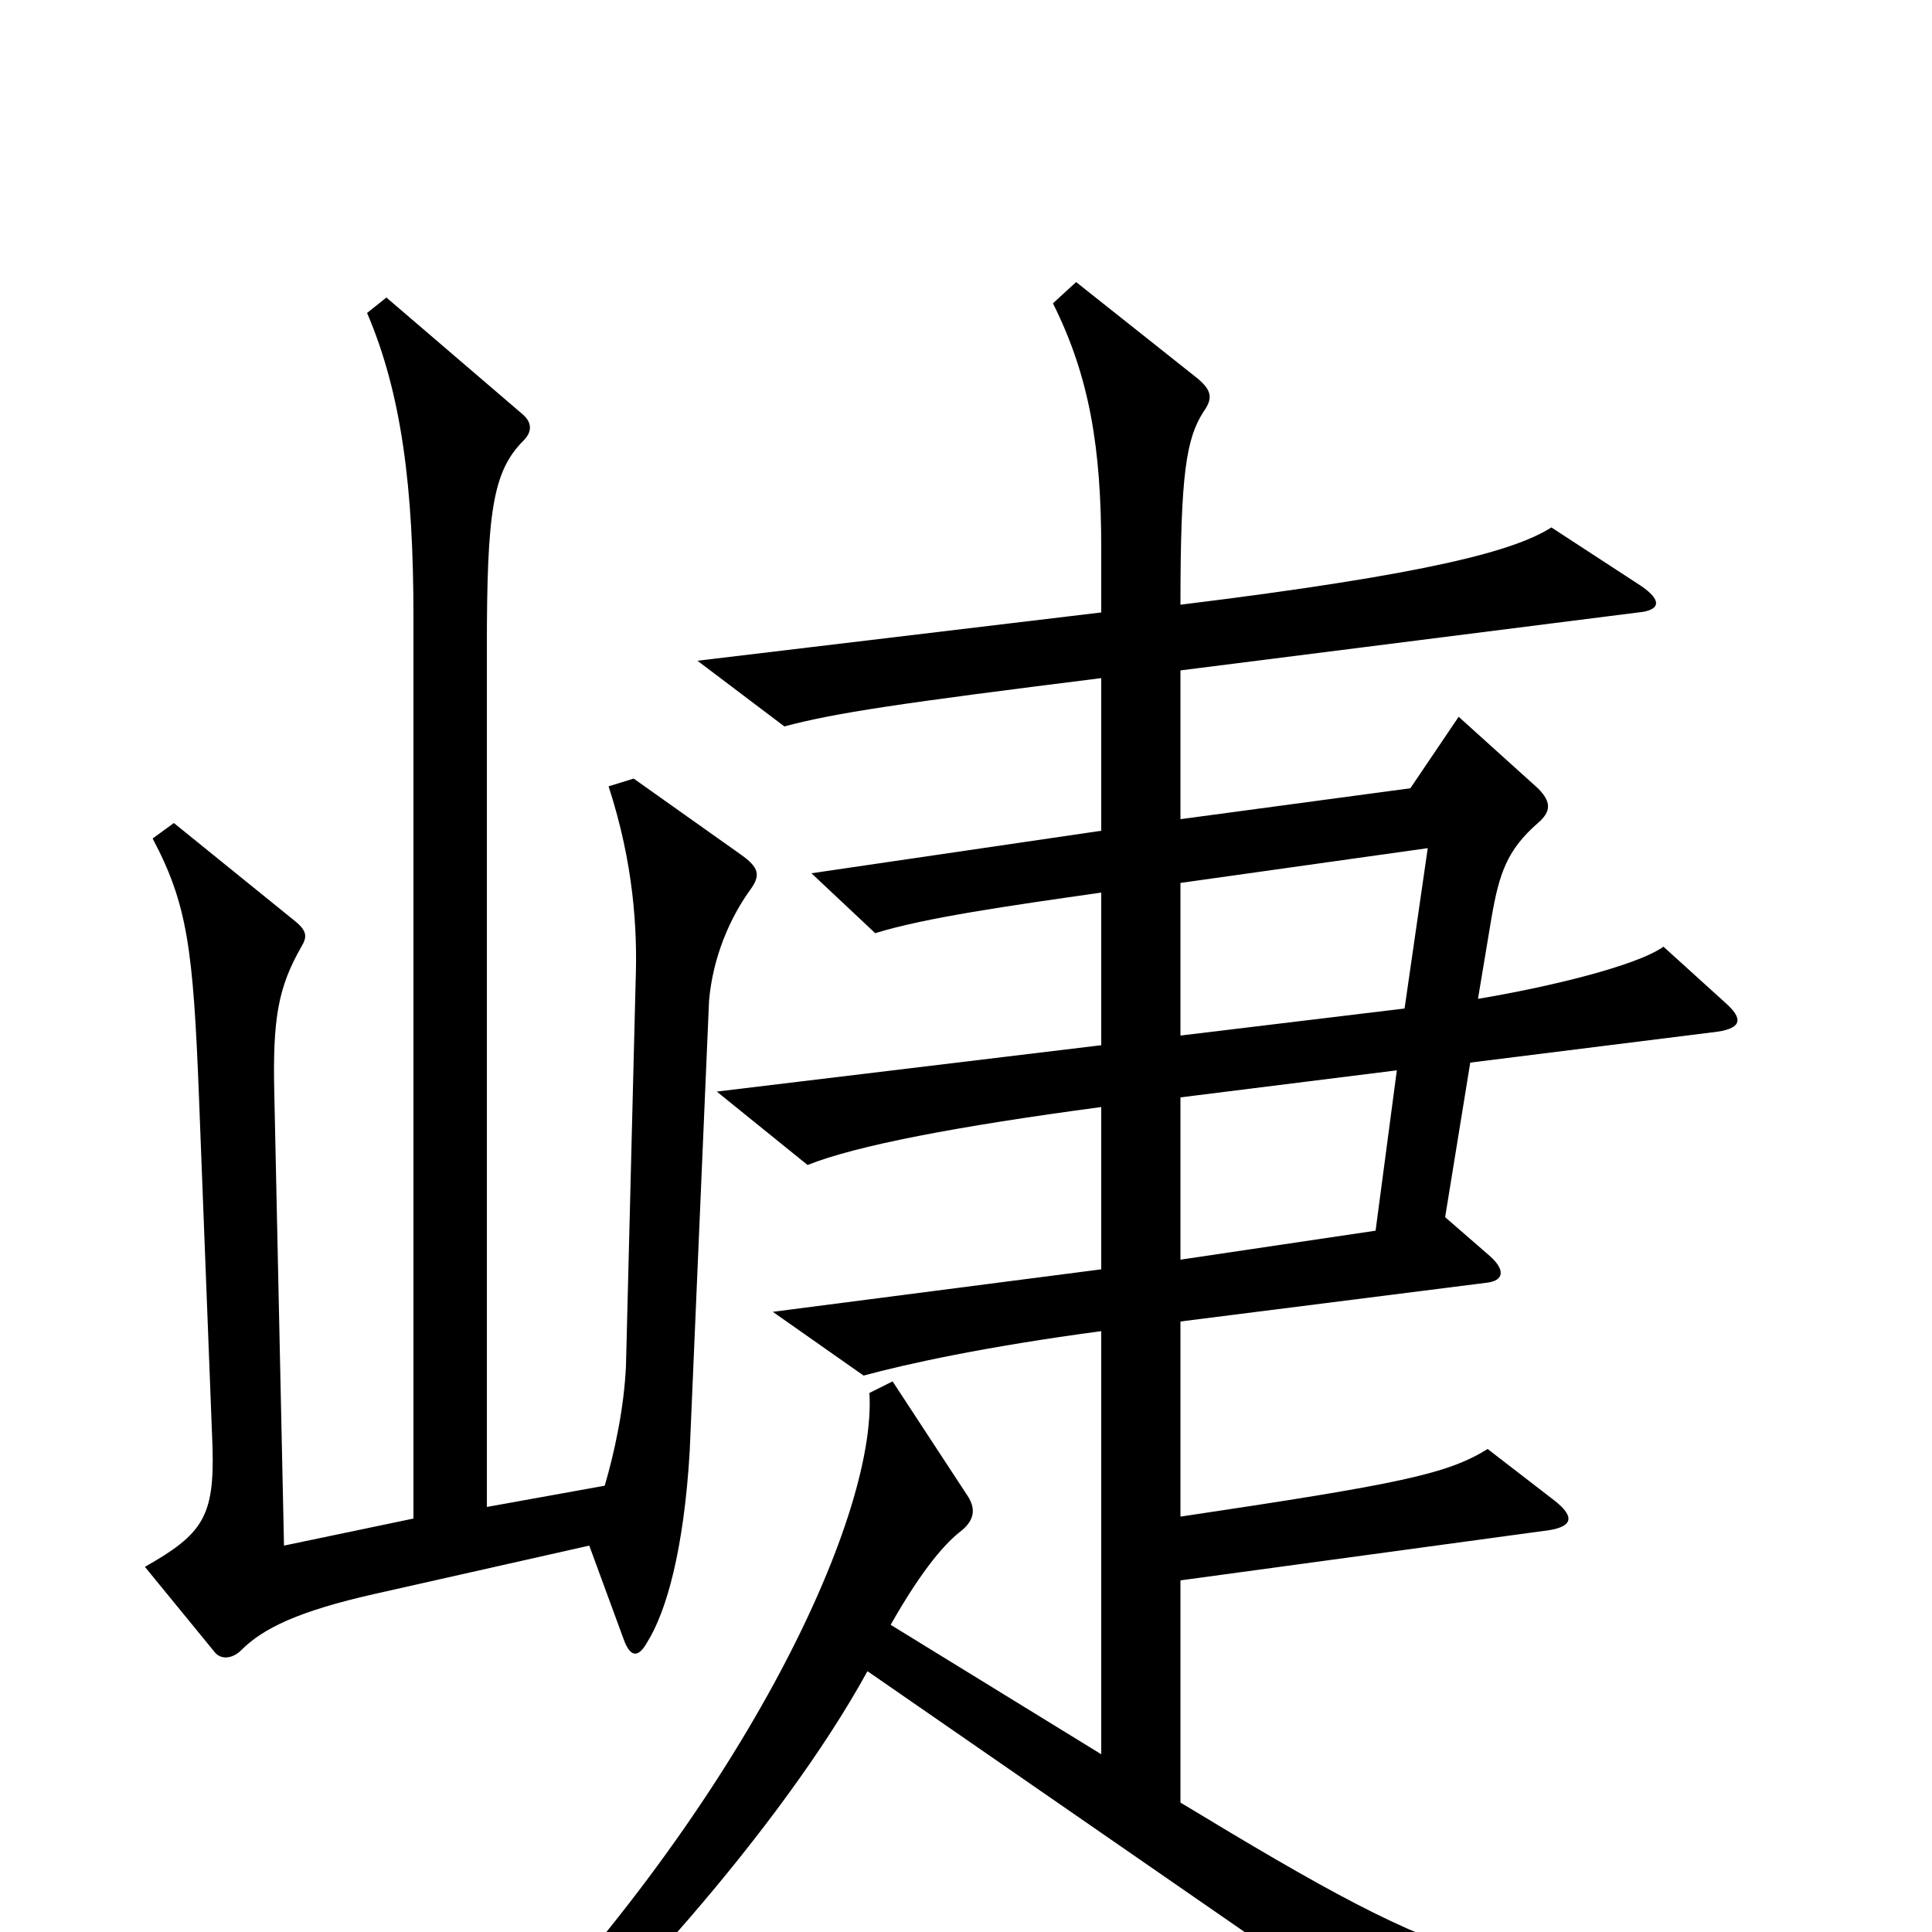 <svg xmlns="http://www.w3.org/2000/svg" viewBox="0 -1000 1000 1000">
	<path fill="#000000" d="M388 -539C394 -547 393 -551 383 -558L328 -597L315 -593C328 -553 330 -519 329 -492L324 -293C323 -271 318 -248 313 -231L252 -220V-665C252 -735 255 -756 271 -772C276 -777 275 -782 270 -786L200 -846L190 -838C208 -796 214 -747 214 -681V-214L147 -200L142 -433C141 -473 144 -489 156 -510C159 -515 159 -518 153 -523L90 -574L79 -566C97 -532 100 -509 103 -432L110 -251C111 -215 105 -206 75 -189L111 -145C114 -141 120 -141 125 -146C136 -157 154 -166 194 -175L305 -200L323 -151C326 -143 330 -141 335 -150C345 -166 354 -198 357 -249L367 -482C369 -505 378 -525 388 -539ZM925 37V18C781 29 758 22 611 -67V-182L802 -208C814 -210 815 -215 805 -223L770 -250C749 -237 725 -232 611 -215V-316L769 -336C779 -337 779 -343 771 -350L748 -370L761 -450L889 -466C902 -468 902 -473 893 -481L861 -510C847 -500 801 -489 765 -483L772 -525C776 -548 780 -560 796 -574C803 -580 803 -585 796 -592L755 -629L730 -592L611 -576V-653L848 -683C859 -684 861 -689 849 -697L803 -727C784 -715 741 -703 611 -687C611 -755 614 -773 623 -787C628 -794 627 -798 620 -804L557 -854L545 -843C564 -805 570 -768 570 -716V-683L361 -658L406 -624C432 -631 466 -636 570 -649V-570L420 -548L453 -517C479 -525 521 -531 570 -538V-459L371 -435L418 -397C443 -407 495 -417 570 -427V-343L400 -321L447 -288C469 -294 510 -303 570 -311V-92L461 -159C478 -189 490 -202 498 -208C505 -214 505 -220 500 -227L462 -285L450 -279C454 -214 383 -62 244 78L257 93C313 47 404 -53 449 -135L757 78ZM739 -561L727 -478L611 -464V-543ZM723 -446L712 -363L611 -348V-432Z"/>
</svg>